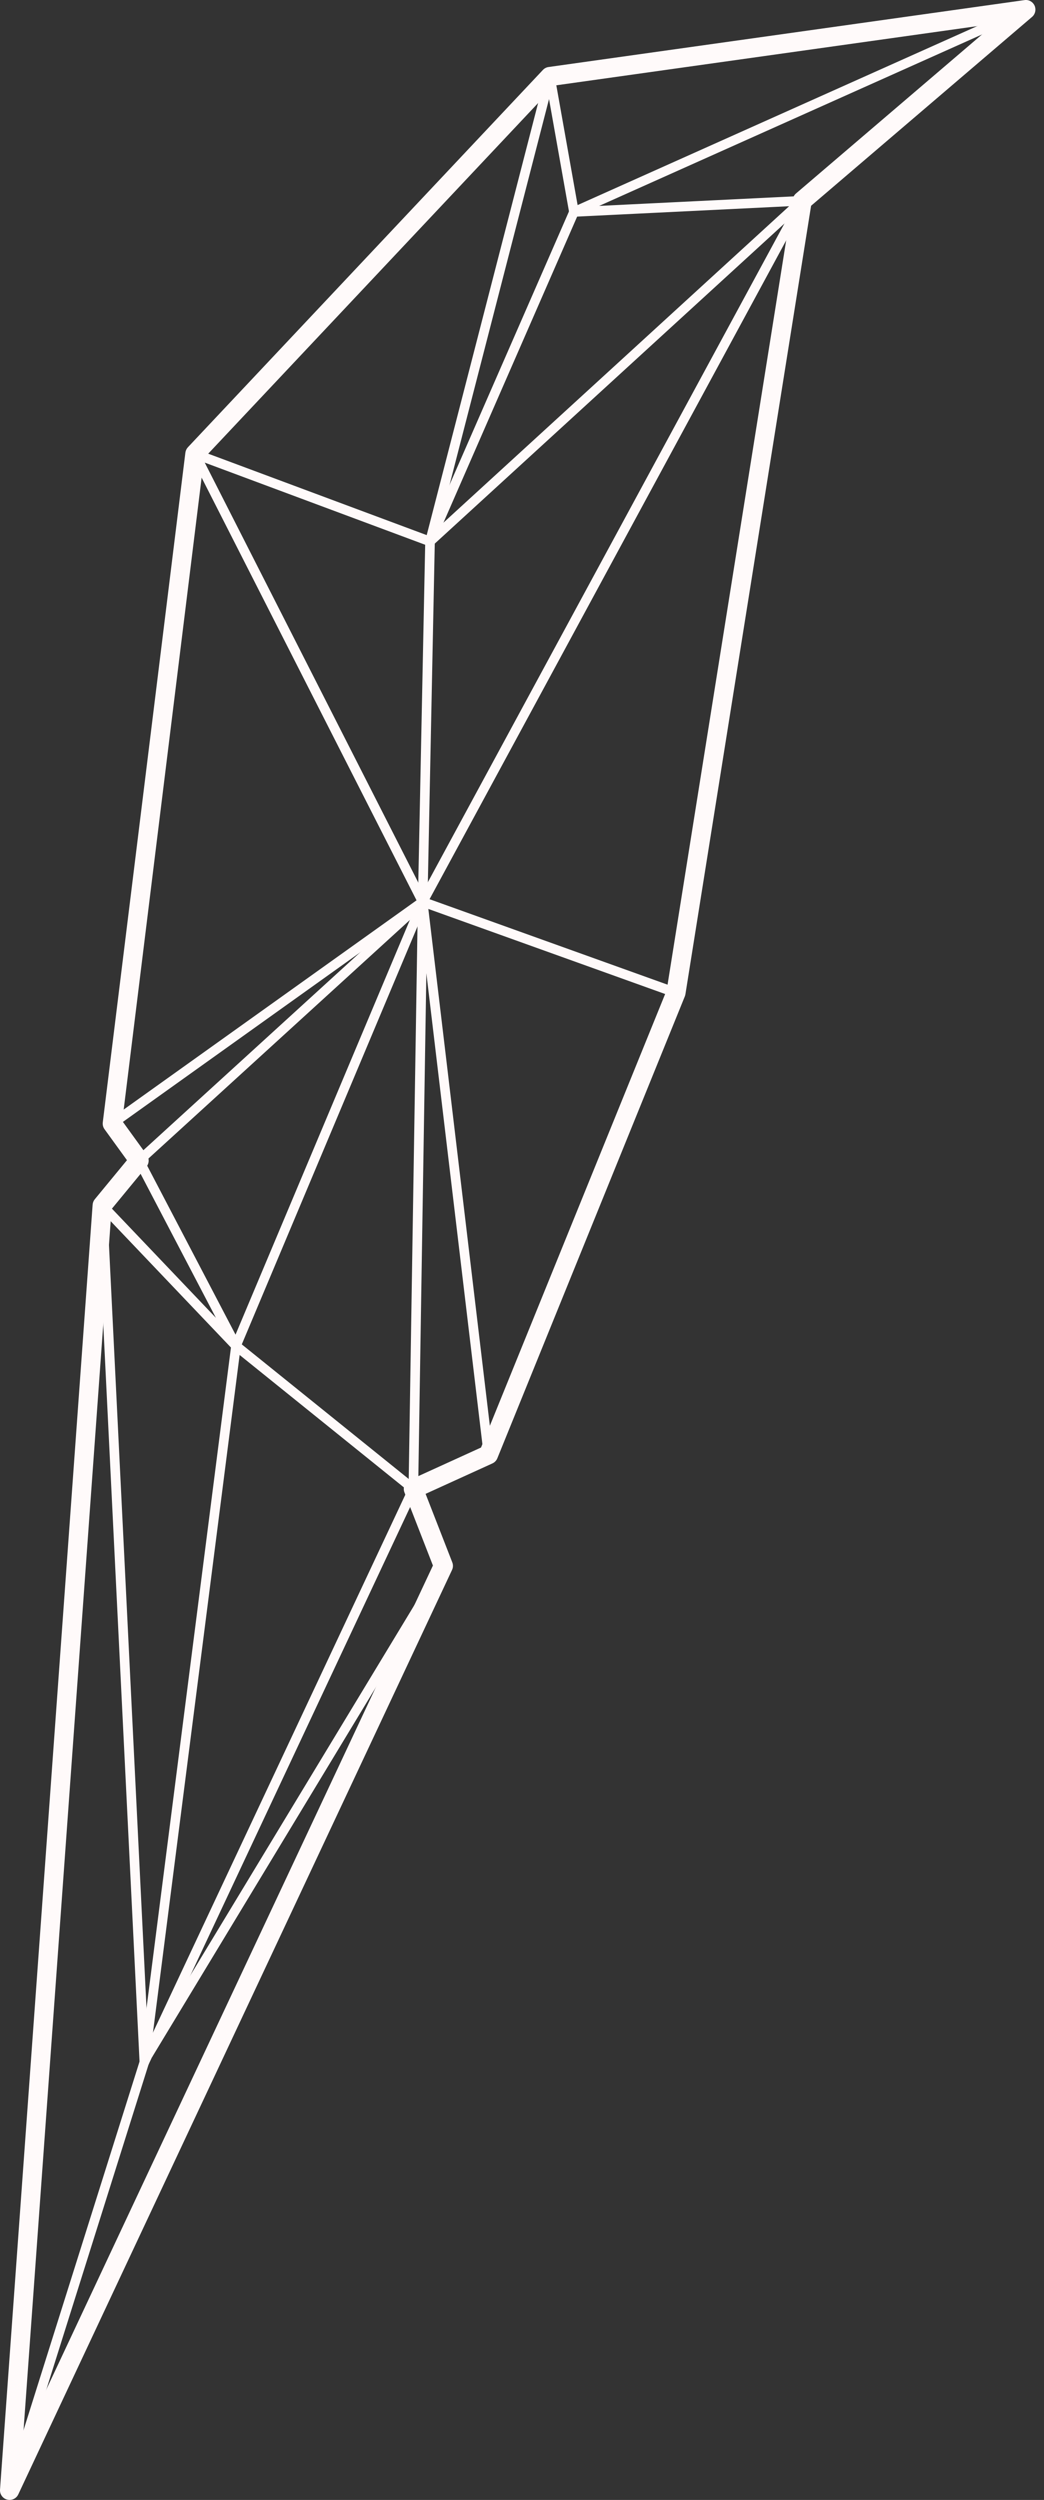 <?xml version="1.0" encoding="utf-8"?>
<!-- Generator: Adobe Illustrator 16.0.0, SVG Export Plug-In . SVG Version: 6.00 Build 0)  -->
<!DOCTYPE svg PUBLIC "-//W3C//DTD SVG 1.1//EN" "http://www.w3.org/Graphics/SVG/1.1/DTD/svg11.dtd">
<svg version="1.1" id="Capa_1" xmlns="http://www.w3.org/2000/svg" xmlns:xlink="http://www.w3.org/1999/xlink" x="0px" y="0px"
	 width="54.458px" height="130.369px" viewBox="16.602 -36.014 54.458 130.369"
	 enable-background="new 16.602 -36.014 54.458 130.369" xml:space="preserve">
<rect x="16.602" y="-36.014" width="54.458" height="130.369" fill="#333333" stroke="none"/>
<g>
	<g>
		<path fill="#FFFAFA" d="M17.341,93.931l-0.477-0.15l7.03-22.33l4.77-37.31c0.003-0.022,0.009-0.044,0.018-0.065l9.72-23.114
			l0.382-18.744c0.001-0.033,0.008-0.065,0.021-0.095l7.508-17.184c0.025-0.057,0.07-0.103,0.127-0.128L70.01-35.742l0.205,0.456
			L46.731-24.772l-7.449,17.05L38.9,11.02c-0.001,0.032-0.007,0.063-0.02,0.092l-9.726,23.126l-4.774,37.319L17.341,93.931z"/>
	</g>
	<g>
		<path fill="#FFFAFA" d="M23.857,24.509"/>
	</g>
	<g>
		<path fill="#FFFAFA" d="M22.605,22.784l-0.291-0.407l16.016-11.44L26.546-12.233c-0.047-0.092-0.032-0.203,0.036-0.28
			c0.067-0.077,0.176-0.105,0.273-0.068L38.86-8.108l6.184-23.978c0.028-0.111,0.129-0.188,0.242-0.188c0.003,0,0.006,0,0.01,0
			c0.117,0.005,0.216,0.09,0.236,0.206l1.217,6.846l11.685-0.572c0.005,0,0.009,0,0.013,0c0.101,0,0.191,0.061,0.23,0.154
			c0.041,0.097,0.016,0.209-0.062,0.281L39.203-7.594c-0.017,0.015-0.034,0.028-0.055,0.038c-0.063,0.033-0.135,0.038-0.202,0.013
			l-11.664-4.346l11.591,22.79c0.057,0.11,0.023,0.245-0.077,0.317L22.605,22.784z M45.241-30.848L39.485-8.53l18.28-16.73
			l-11.212,0.549c-0.005,0-0.009,0-0.013,0c-0.121,0-0.225-0.086-0.246-0.206L45.241-30.848z"/>
	</g>
	<g>
		<path fill="#FFFAFA" d="M51.776,15.995L38.565,11.25c-0.068-0.025-0.123-0.078-0.148-0.146c-0.026-0.068-0.021-0.145,0.014-0.208
			l19.796-36.559l0.439,0.238L39.009,10.878l12.938,4.646L51.776,15.995z"/>
	</g>
	<g>
		<path fill="#FFFAFA" d="M38.164,41.88c-0.056,0-0.111-0.02-0.157-0.056l-9.252-7.457l0.314-0.39l8.853,7.136L38.4,11.011
			c0.002-0.132,0.105-0.239,0.237-0.246c0.122-0.018,0.246,0.09,0.261,0.22l3.432,28.83l-0.496,0.06l-2.992-25.141l-0.428,26.9
			c-0.002,0.096-0.058,0.182-0.144,0.223C38.236,41.873,38.2,41.88,38.164,41.88z"/>
	</g>
	<g>
		<path fill="#FFFAFA" d="M24.133,71.775c-0.016,0-0.032-0.001-0.049-0.004c-0.112-0.022-0.195-0.119-0.201-0.233l-2.199-44.681
			c-0.005-0.104,0.056-0.201,0.151-0.242c0.099-0.041,0.207-0.018,0.279,0.058l5.751,6.038l-4.229-8.085
			c-0.053-0.101-0.03-0.224,0.053-0.3L38.481,10.83l0.338,0.369L24.168,24.564l4.966,9.493c0.058,0.11,0.025,0.247-0.076,0.319
			c-0.101,0.072-0.24,0.059-0.326-0.031l-6.515-6.841l2.116,43.006l13.604-28.987l0.453,0.213L24.359,71.632
			C24.317,71.72,24.228,71.775,24.133,71.775z"/>
	</g>
	<g>
		
			<rect x="31.779" y="43.497" transform="matrix(0.856 0.518 -0.518 0.856 34.843 -8.15)" fill="#FFFAFA" width="0.5" height="29.754"/>
	</g>
	<g>
		<path fill="#FFFAFA" d="M17.102,94.355c-0.042,0-0.084-0.005-0.126-0.016c-0.233-0.061-0.39-0.279-0.373-0.52l4.831-67.012
			c0.008-0.103,0.047-0.201,0.113-0.281l1.678-2.037l-1.171-1.616c-0.074-0.103-0.106-0.229-0.091-0.354l4.309-34.927
			c0.013-0.105,0.06-0.204,0.132-0.282l18.518-19.677c0.078-0.083,0.182-0.137,0.295-0.152l24.827-3.49
			c0.225-0.033,0.434,0.088,0.525,0.29c0.091,0.203,0.038,0.441-0.131,0.586l-11.527,9.85l-6.556,41.122
			c-0.007,0.038-0.017,0.074-0.031,0.109l-9.779,24.085c-0.048,0.119-0.14,0.214-0.256,0.268l-3.487,1.588l1.393,3.574
			c0.05,0.129,0.045,0.271-0.014,0.395L17.555,94.068C17.471,94.247,17.293,94.355,17.102,94.355z M22.421,27.04l-4.626,64.163
			l21.39-45.576l-1.486-3.814c-0.097-0.248,0.018-0.527,0.259-0.637l3.736-1.703l9.684-23.848l6.575-41.247
			c0.02-0.118,0.079-0.224,0.169-0.301l10.363-8.856L45.53-31.553l-18.285,19.43l-4.265,34.57l1.282,1.77
			c0.133,0.185,0.125,0.436-0.02,0.611L22.421,27.04z"/>
	</g>
</g>
</svg>
